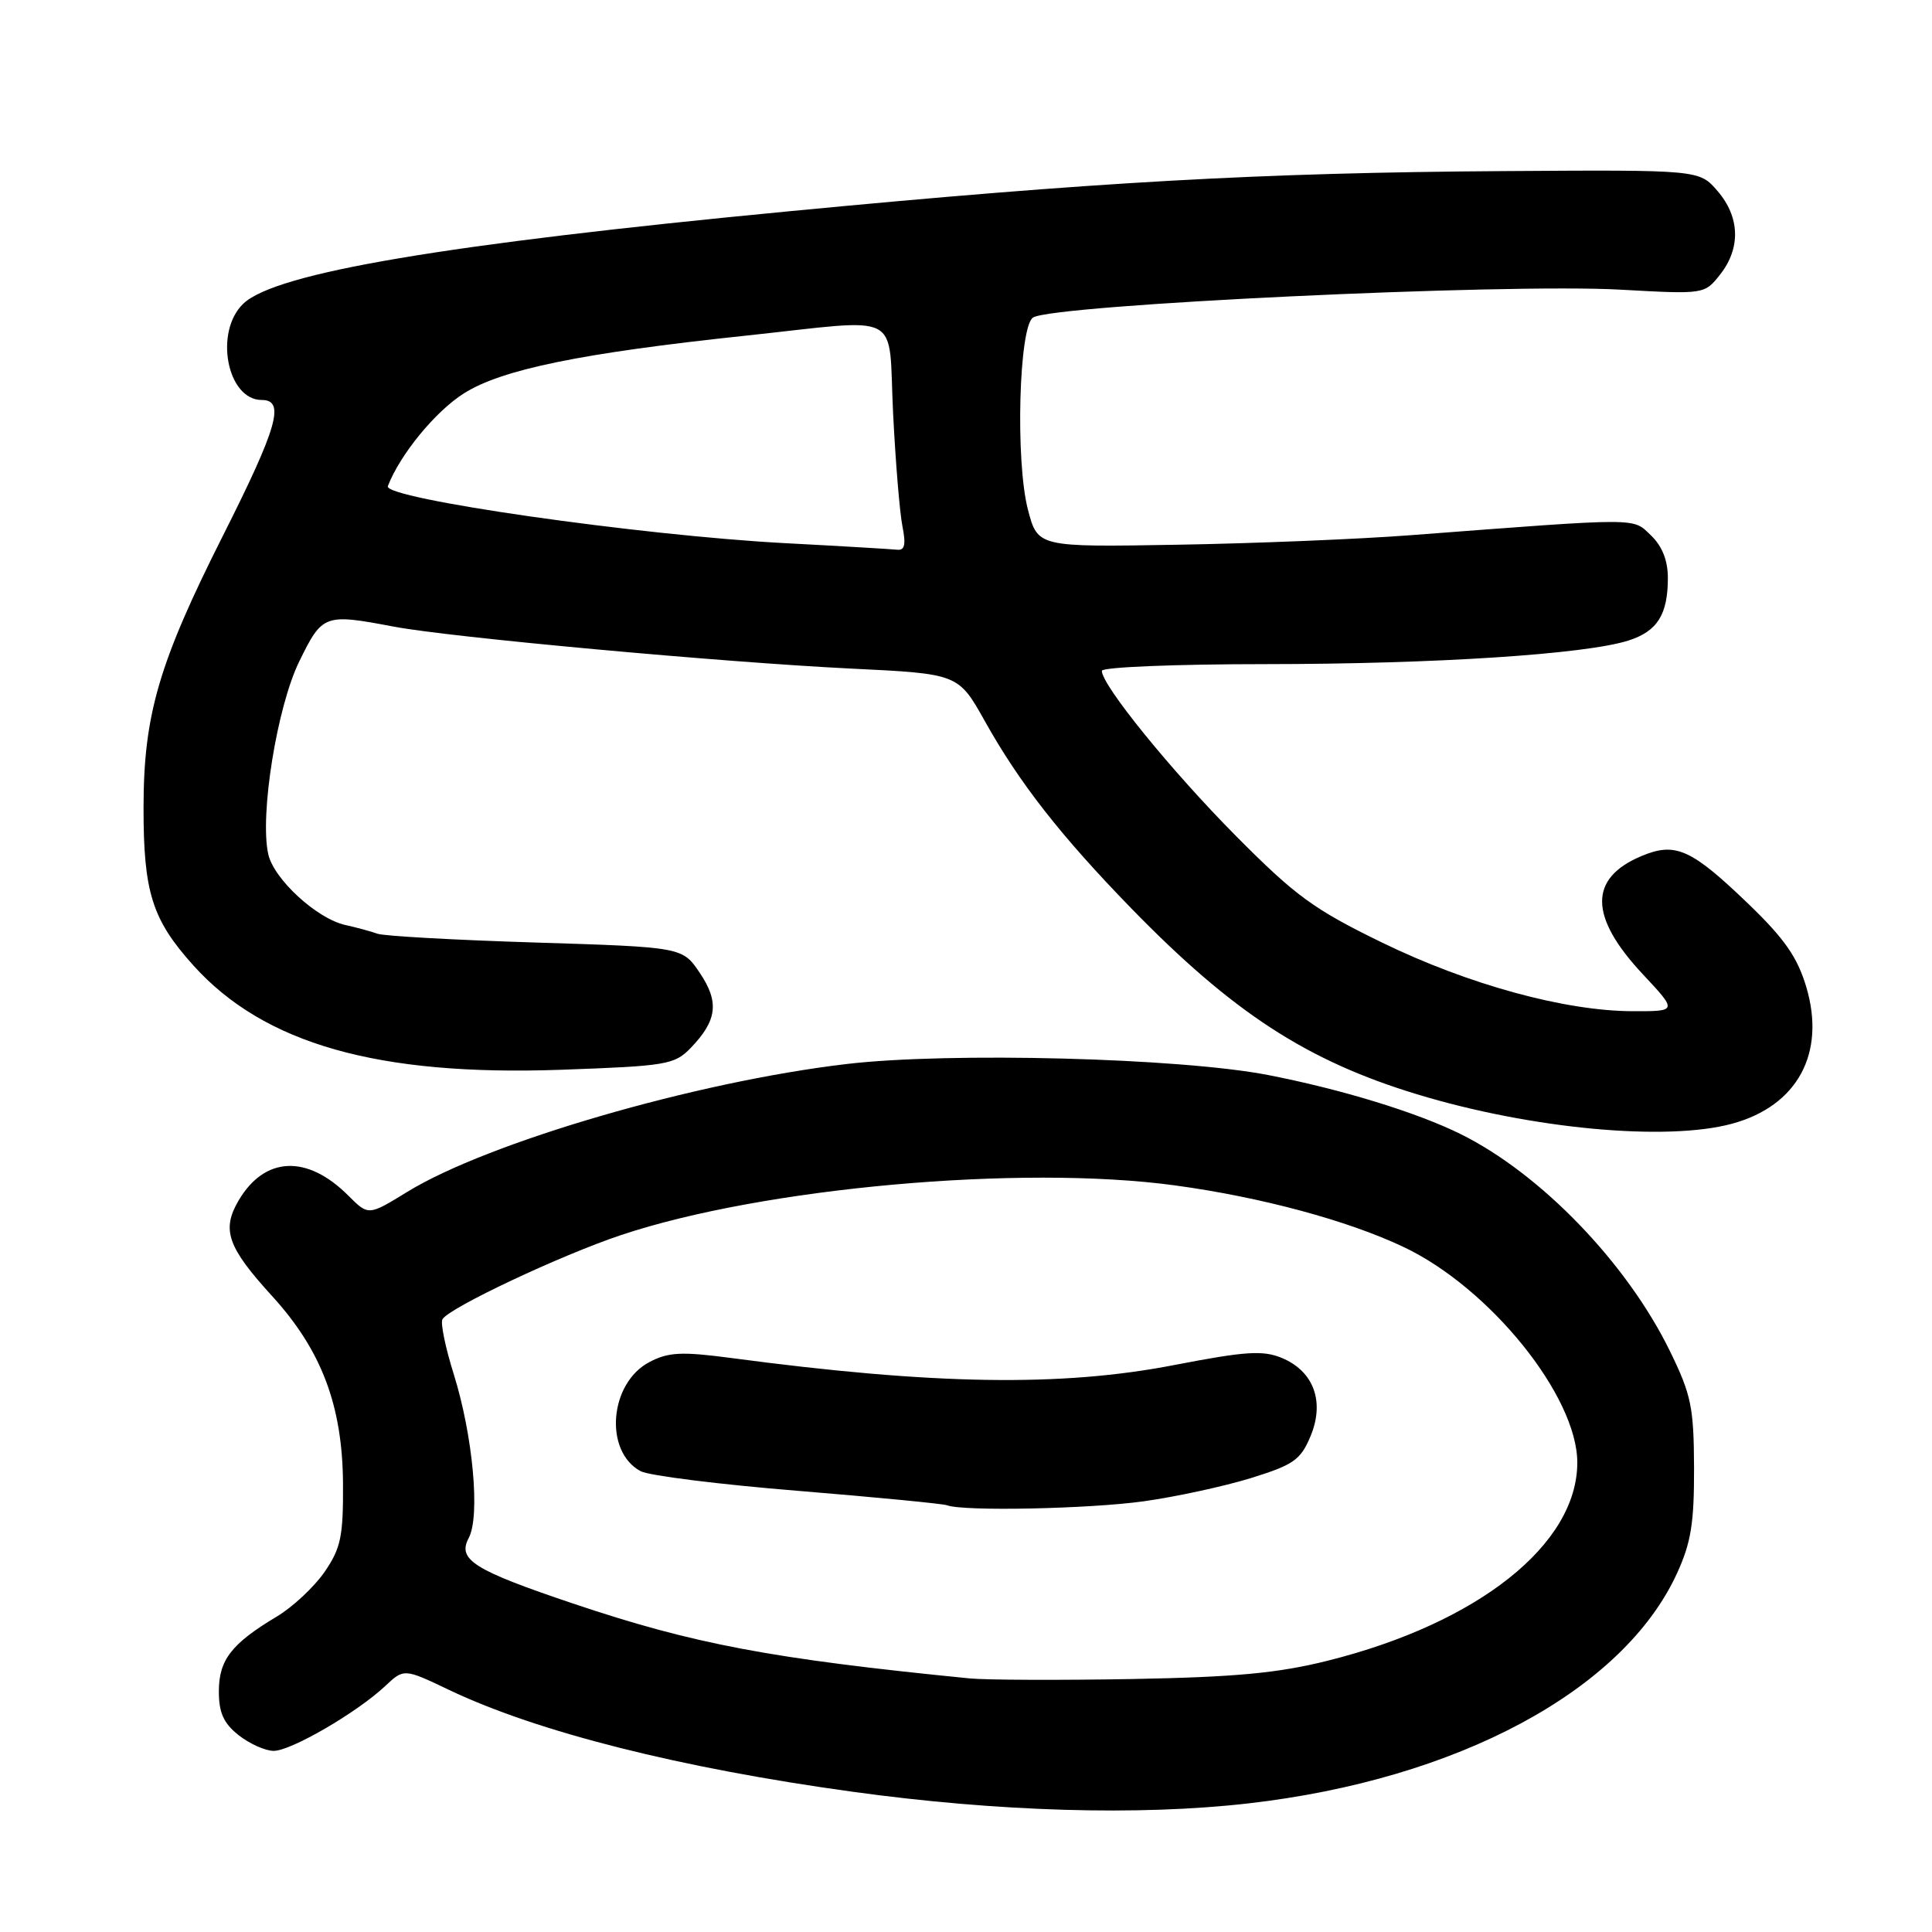 <?xml version="1.0" encoding="UTF-8" standalone="no"?>
<!DOCTYPE svg PUBLIC "-//W3C//DTD SVG 1.1//EN" "http://www.w3.org/Graphics/SVG/1.1/DTD/svg11.dtd" >
<svg xmlns="http://www.w3.org/2000/svg" xmlns:xlink="http://www.w3.org/1999/xlink" version="1.1" viewBox="0 0 256 256">
 <g >
 <path fill="currentColor"
d=" M 165.41 238.96 C 193.12 235.79 215.06 224.02 222.20 208.50 C 224.07 204.43 224.49 201.82 224.47 194.50 C 224.44 186.45 224.10 184.81 221.26 179.00 C 215.55 167.33 204.14 155.51 193.50 150.25 C 187.68 147.38 177.72 144.33 168.00 142.44 C 156.30 140.18 125.79 139.38 112.16 140.99 C 92.18 143.34 64.62 151.37 53.93 157.95 C 48.82 161.09 48.82 161.09 46.16 158.43 C 40.70 152.96 35.08 153.21 31.63 159.05 C 29.33 162.95 30.13 165.24 36.07 171.75 C 42.61 178.93 45.38 186.25 45.45 196.57 C 45.49 203.58 45.17 205.13 43.02 208.27 C 41.65 210.26 38.80 212.93 36.68 214.20 C 30.67 217.79 29.00 219.95 29.00 224.12 C 29.00 226.96 29.63 228.35 31.63 229.93 C 33.08 231.07 35.17 232.00 36.27 232.00 C 38.56 232.00 47.27 226.94 51.02 223.43 C 53.53 221.07 53.53 221.07 59.54 223.94 C 71.22 229.50 90.16 234.28 113.00 237.42 C 132.25 240.07 150.92 240.62 165.41 238.96 Z  M 229.50 148.90 C 238.16 146.55 241.95 139.58 239.35 130.81 C 238.17 126.84 236.47 124.39 231.67 119.77 C 224.09 112.48 222.01 111.55 217.53 113.42 C 210.49 116.36 210.54 121.46 217.68 129.09 C 222.27 134.00 222.27 134.00 216.39 133.99 C 207.41 133.98 194.61 130.48 183.14 124.90 C 174.08 120.49 171.66 118.72 163.77 110.77 C 155.19 102.12 146.00 90.80 146.00 88.89 C 146.00 88.40 155.71 88.00 167.75 88.00 C 190.12 87.99 210.02 86.70 215.76 84.88 C 219.60 83.66 221.00 81.44 221.00 76.60 C 221.00 74.25 220.25 72.37 218.75 70.93 C 216.28 68.58 217.67 68.58 187.00 70.91 C 180.12 71.44 166.18 72.01 156.00 72.18 C 137.50 72.50 137.50 72.50 136.20 67.50 C 134.53 61.07 135.01 43.23 136.89 42.07 C 139.64 40.37 199.41 37.53 214.68 38.38 C 225.85 39.00 225.85 39.00 227.93 36.37 C 230.68 32.87 230.55 28.75 227.58 25.31 C 225.17 22.50 225.17 22.50 199.33 22.67 C 167.02 22.88 145.16 24.10 104.50 28.00 C 58.90 32.37 36.61 36.14 32.27 40.21 C 28.35 43.90 30.06 53.00 34.69 53.00 C 37.81 53.00 36.78 56.61 29.57 70.92 C 21.04 87.85 19.03 94.71 19.02 107.00 C 19.01 118.22 20.15 121.84 25.61 127.91 C 34.97 138.32 50.06 142.61 74.35 141.75 C 88.33 141.25 89.37 141.08 91.52 138.86 C 95.03 135.22 95.33 132.78 92.73 128.92 C 90.43 125.50 90.43 125.50 70.96 124.89 C 60.26 124.56 50.83 124.03 50.00 123.72 C 49.17 123.42 47.27 122.90 45.77 122.57 C 41.99 121.74 36.26 116.48 35.54 113.16 C 34.40 107.98 36.71 93.65 39.65 87.65 C 42.71 81.39 42.99 81.29 52.11 83.02 C 59.63 84.45 95.65 87.75 112.74 88.59 C 126.98 89.28 126.98 89.28 130.49 95.54 C 135.07 103.74 140.53 110.72 149.88 120.34 C 163.33 134.16 173.15 140.56 187.77 145.00 C 202.87 149.59 220.81 151.26 229.50 148.90 Z  M 128.50 222.40 C 102.16 219.79 91.90 217.85 75.94 212.48 C 62.76 208.04 60.57 206.67 62.11 203.79 C 63.65 200.91 62.67 190.22 60.12 182.07 C 59.01 178.54 58.34 175.26 58.63 174.80 C 59.57 173.26 74.33 166.31 82.30 163.65 C 101.09 157.37 135.34 154.30 155.68 157.07 C 167.08 158.62 178.59 161.72 186.00 165.24 C 197.44 170.67 209.00 185.02 209.00 193.80 C 209.00 204.64 195.87 215.07 175.90 220.06 C 169.35 221.70 163.65 222.23 150.00 222.48 C 140.38 222.65 130.70 222.61 128.50 222.40 Z  M 151.55 198.93 C 155.78 198.34 162.15 196.96 165.70 195.87 C 171.41 194.10 172.33 193.46 173.65 190.31 C 175.56 185.73 174.08 181.69 169.84 179.93 C 167.33 178.90 165.04 179.05 155.67 180.86 C 140.61 183.79 123.74 183.52 96.79 179.93 C 90.35 179.08 88.58 179.16 86.09 180.46 C 80.74 183.22 79.99 192.32 84.89 194.94 C 85.99 195.53 95.34 196.70 105.69 197.54 C 116.04 198.39 124.95 199.25 125.50 199.46 C 127.66 200.28 144.27 199.94 151.55 198.93 Z  M 104.00 71.97 C 84.81 70.95 50.76 66.07 51.39 64.42 C 52.99 60.25 57.68 54.52 61.46 52.13 C 66.47 48.95 77.01 46.79 98.69 44.49 C 120.03 42.22 117.65 40.98 118.34 54.75 C 118.66 61.21 119.22 67.96 119.58 69.75 C 120.06 72.18 119.88 72.96 118.86 72.84 C 118.11 72.76 111.42 72.36 104.00 71.97 Z "/>
</g>
</svg>